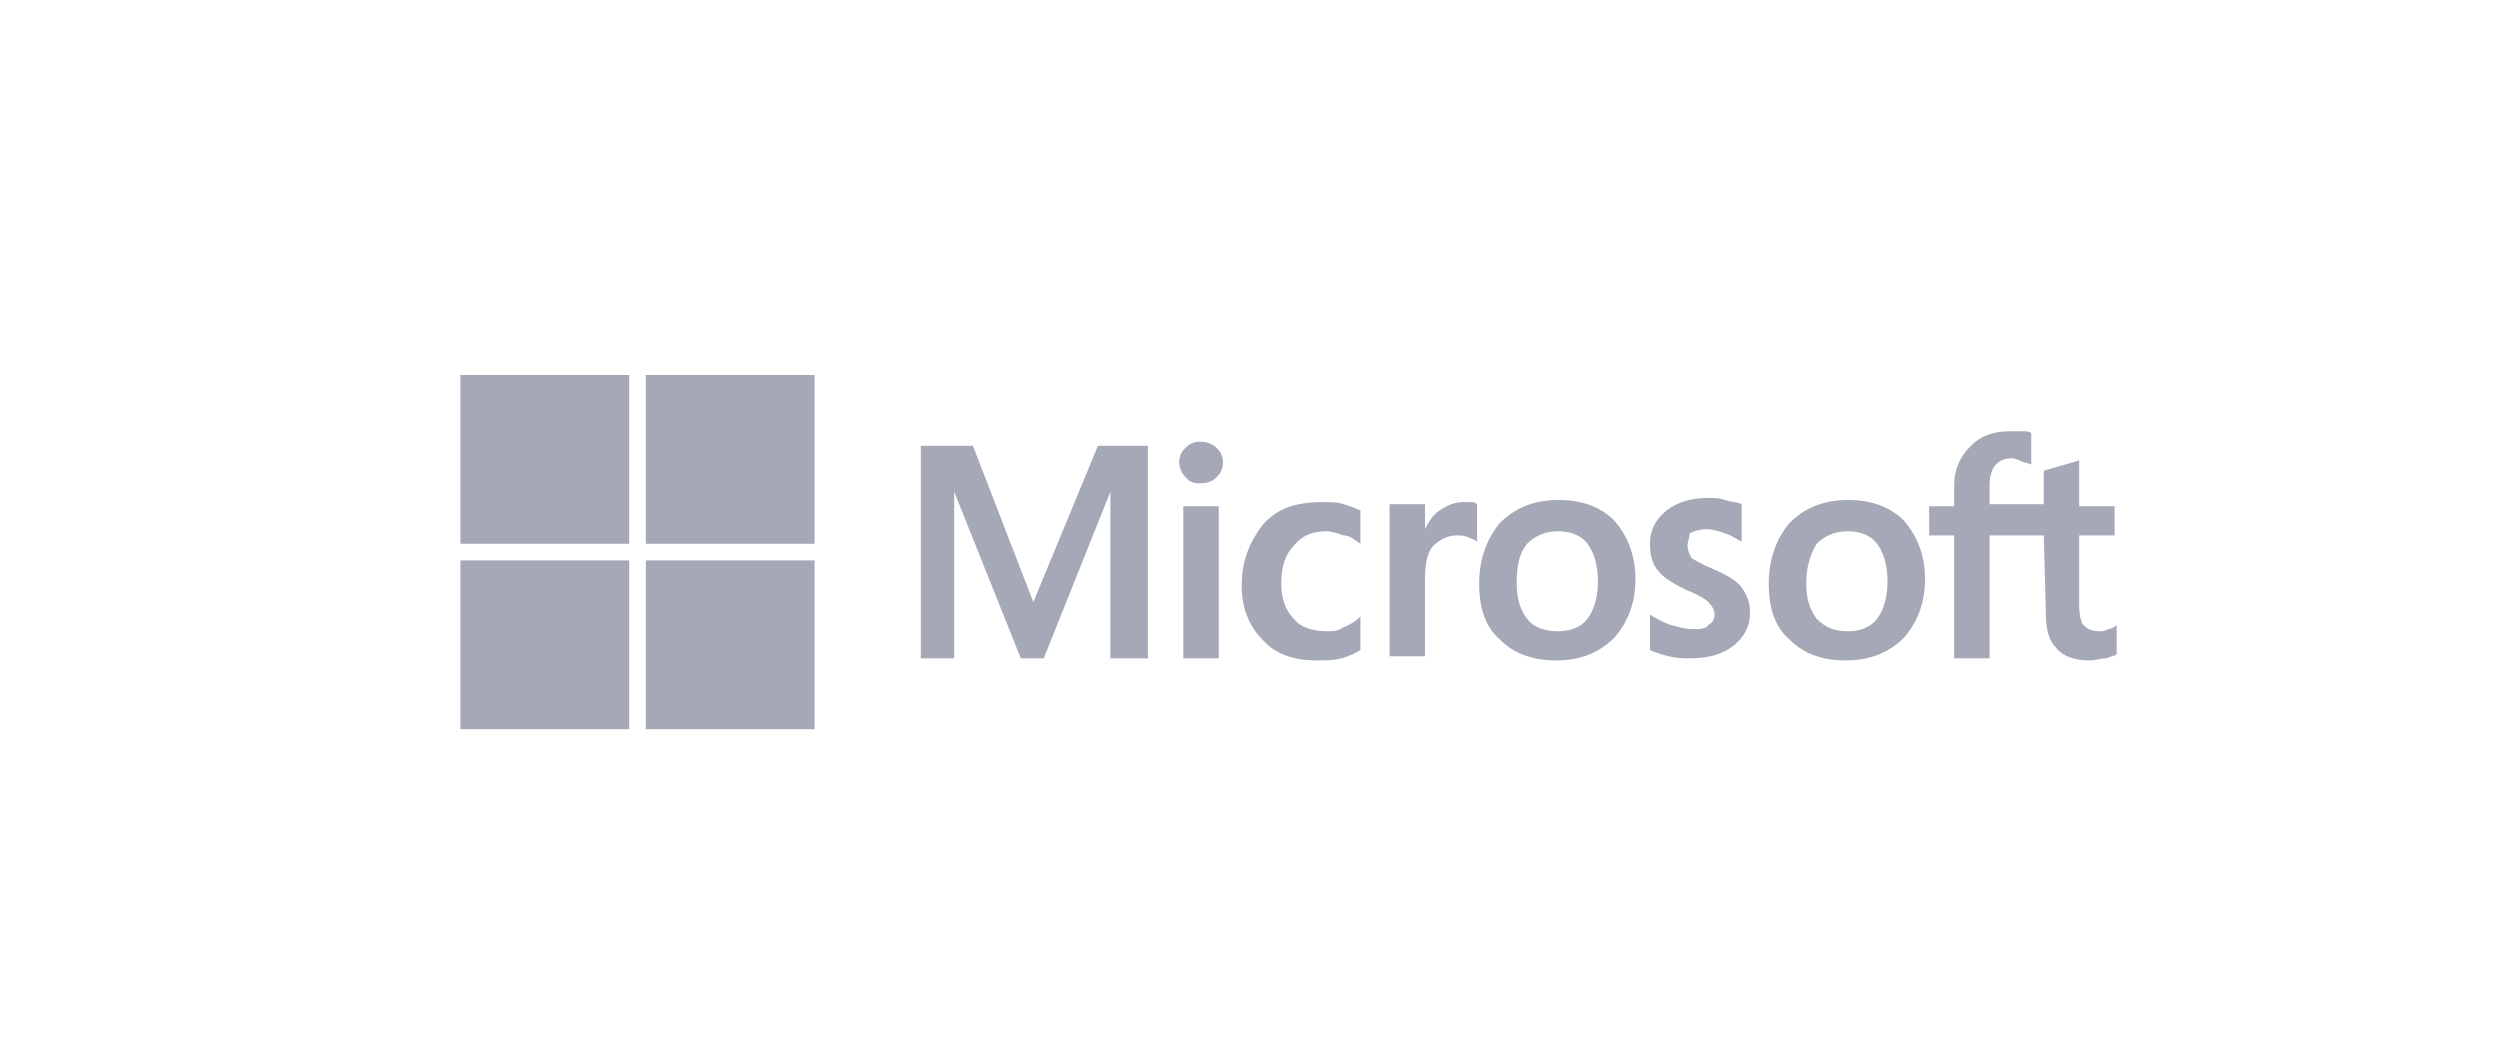 <svg width="120" height="50" viewBox="0 0 120 50" fill="none" xmlns="http://www.w3.org/2000/svg">
<path d="M55.1 21.4V31.6H53.3V23.6L50.1 31.6H49L45.8 23.6V31.6H44.2V21.4H46.7L49.6 28.9L52.7 21.4H55.1ZM56.6 22.2C56.6 21.9 56.7 21.7 56.9 21.5C57.1 21.3 57.3 21.2 57.6 21.2C57.9 21.2 58.2 21.3 58.4 21.5C58.6 21.7 58.7 21.9 58.7 22.2C58.7 22.5 58.6 22.7 58.4 22.9C58.2 23.1 58 23.2 57.6 23.2C57.2 23.2 57.1 23.1 56.9 22.9C56.7 22.7 56.6 22.4 56.6 22.2ZM58.5 24.3V31.6H56.8V24.3H58.5ZM63.7 30.3C64 30.3 64.2 30.3 64.5 30.1C64.8 30 65.1 29.8 65.3 29.6V31.2C65 31.4 64.7 31.5 64.4 31.6C64 31.7 63.7 31.7 63.2 31.7C62.1 31.7 61.2 31.4 60.6 30.7C59.9 30 59.6 29.1 59.6 28.1C59.6 26.9 60 26 60.6 25.2C61.3 24.4 62.2 24.1 63.5 24.1C63.8 24.1 64.2 24.1 64.5 24.2C64.8 24.3 65.1 24.4 65.3 24.5V26.1C65 25.9 64.8 25.7 64.5 25.7C64.2 25.6 63.9 25.5 63.7 25.5C63 25.5 62.5 25.7 62.1 26.2C61.7 26.6 61.5 27.2 61.5 28C61.5 28.7 61.7 29.3 62.1 29.7C62.4 30.1 63 30.3 63.7 30.3ZM70.2 24.1C70.3 24.1 70.5 24.1 70.6 24.1C70.7 24.1 70.8 24.1 70.9 24.2V26C70.8 25.9 70.7 25.9 70.5 25.8C70.3 25.7 70.1 25.7 69.9 25.7C69.5 25.7 69.1 25.9 68.8 26.2C68.5 26.5 68.4 27.1 68.4 27.8V31.5H66.7V24.2H68.4V25.4C68.6 25 68.8 24.7 69.1 24.5C69.4 24.3 69.8 24.1 70.2 24.1ZM71 28C71 26.8 71.4 25.8 72 25.1C72.7 24.4 73.6 24 74.8 24C75.9 24 76.8 24.3 77.5 25C78.1 25.7 78.5 26.6 78.5 27.8C78.5 29 78.1 29.9 77.5 30.6C76.8 31.3 75.9 31.7 74.7 31.7C73.6 31.7 72.7 31.4 72 30.7C71.3 30.1 71 29.2 71 28ZM72.8 28C72.8 28.8 73 29.3 73.3 29.7C73.6 30.1 74.1 30.3 74.8 30.3C75.4 30.3 75.9 30.1 76.2 29.7C76.5 29.3 76.7 28.7 76.7 27.9C76.7 27.1 76.5 26.5 76.2 26.1C75.9 25.7 75.4 25.5 74.8 25.5C74.2 25.5 73.7 25.7 73.3 26.1C72.9 26.6 72.8 27.2 72.8 28ZM81 26.2C81 26.4 81.1 26.6 81.2 26.8C81.4 26.9 81.7 27.1 82.2 27.3C82.9 27.6 83.4 27.9 83.6 28.2C83.9 28.6 84 29 84 29.4C84 30.1 83.7 30.6 83.2 31C82.7 31.4 82 31.6 81.1 31.6C80.8 31.6 80.5 31.6 80.1 31.5C79.7 31.4 79.4 31.3 79.2 31.2V29.5C79.5 29.7 79.9 29.9 80.2 30C80.6 30.1 80.9 30.2 81.2 30.2C81.6 30.2 81.9 30.2 82 30C82.2 29.9 82.3 29.7 82.3 29.5C82.3 29.3 82.2 29.1 82 28.9C81.8 28.7 81.4 28.5 80.9 28.3C80.3 28 79.8 27.7 79.6 27.4C79.3 27.1 79.2 26.6 79.2 26.1C79.2 25.4 79.5 24.9 80 24.5C80.5 24.1 81.2 23.9 82 23.9C82.3 23.9 82.5 23.9 82.8 24C83.1 24.1 83.4 24.1 83.6 24.2V26C83.4 25.9 83.1 25.7 82.8 25.6C82.5 25.5 82.2 25.4 81.9 25.4C81.6 25.4 81.3 25.5 81.1 25.6C81.1 25.8 81 26 81 26.2ZM84.9 28C84.9 26.8 85.3 25.8 85.9 25.1C86.6 24.4 87.5 24 88.7 24C89.8 24 90.7 24.3 91.4 25C92 25.7 92.4 26.6 92.4 27.8C92.4 29 92 29.9 91.4 30.6C90.7 31.3 89.8 31.7 88.6 31.7C87.5 31.7 86.6 31.4 85.9 30.7C85.2 30.1 84.9 29.2 84.9 28ZM86.7 28C86.7 28.8 86.9 29.3 87.2 29.7C87.6 30.1 88 30.3 88.7 30.3C89.3 30.3 89.8 30.1 90.1 29.7C90.4 29.3 90.6 28.7 90.6 27.9C90.6 27.1 90.4 26.5 90.1 26.1C89.8 25.7 89.3 25.5 88.7 25.5C88.1 25.5 87.6 25.7 87.2 26.1C86.9 26.6 86.7 27.2 86.7 28ZM98.1 25.7H95.5V31.6H93.8V25.7H92.6V24.3H93.8V23.3C93.8 22.5 94.1 21.9 94.6 21.4C95.1 20.9 95.7 20.7 96.5 20.7C96.7 20.7 96.9 20.7 97.1 20.7C97.3 20.7 97.4 20.7 97.5 20.8V22.3C97.5 22.3 97.3 22.2 97.2 22.2C97.1 22.2 96.8 22 96.6 22C96.2 22 96 22.1 95.8 22.3C95.6 22.5 95.5 22.9 95.5 23.3V24.2H98.1V22.6L99.8 22.1V24.3H101.5V25.7H99.8V29.1C99.8 29.5 99.9 29.9 100 30C100.2 30.2 100.4 30.3 100.8 30.3C100.9 30.3 101 30.3 101.2 30.2C101.3 30.2 101.5 30.1 101.6 30V31.4C101.5 31.5 101.3 31.5 101.1 31.6C100.8 31.6 100.6 31.7 100.3 31.7C99.6 31.7 99 31.5 98.7 31.1C98.3 30.7 98.2 30.1 98.2 29.4L98.1 25.7Z" fill="#A5A8B6"/>
<path d="M30.2 18H22.1V26.1H30.2V18Z" fill="#A5A8B6"/>
<path d="M39.1 18H31V26.1H39.1V18Z" fill="#A5A8B6"/>
<path d="M30.2 26.9H22.1V35H30.2V26.9Z" fill="#A5A8B6"/>
<path d="M39.1 26.9H31V35H39.1V26.9Z" fill="#A5A8B6"/>
</svg>
